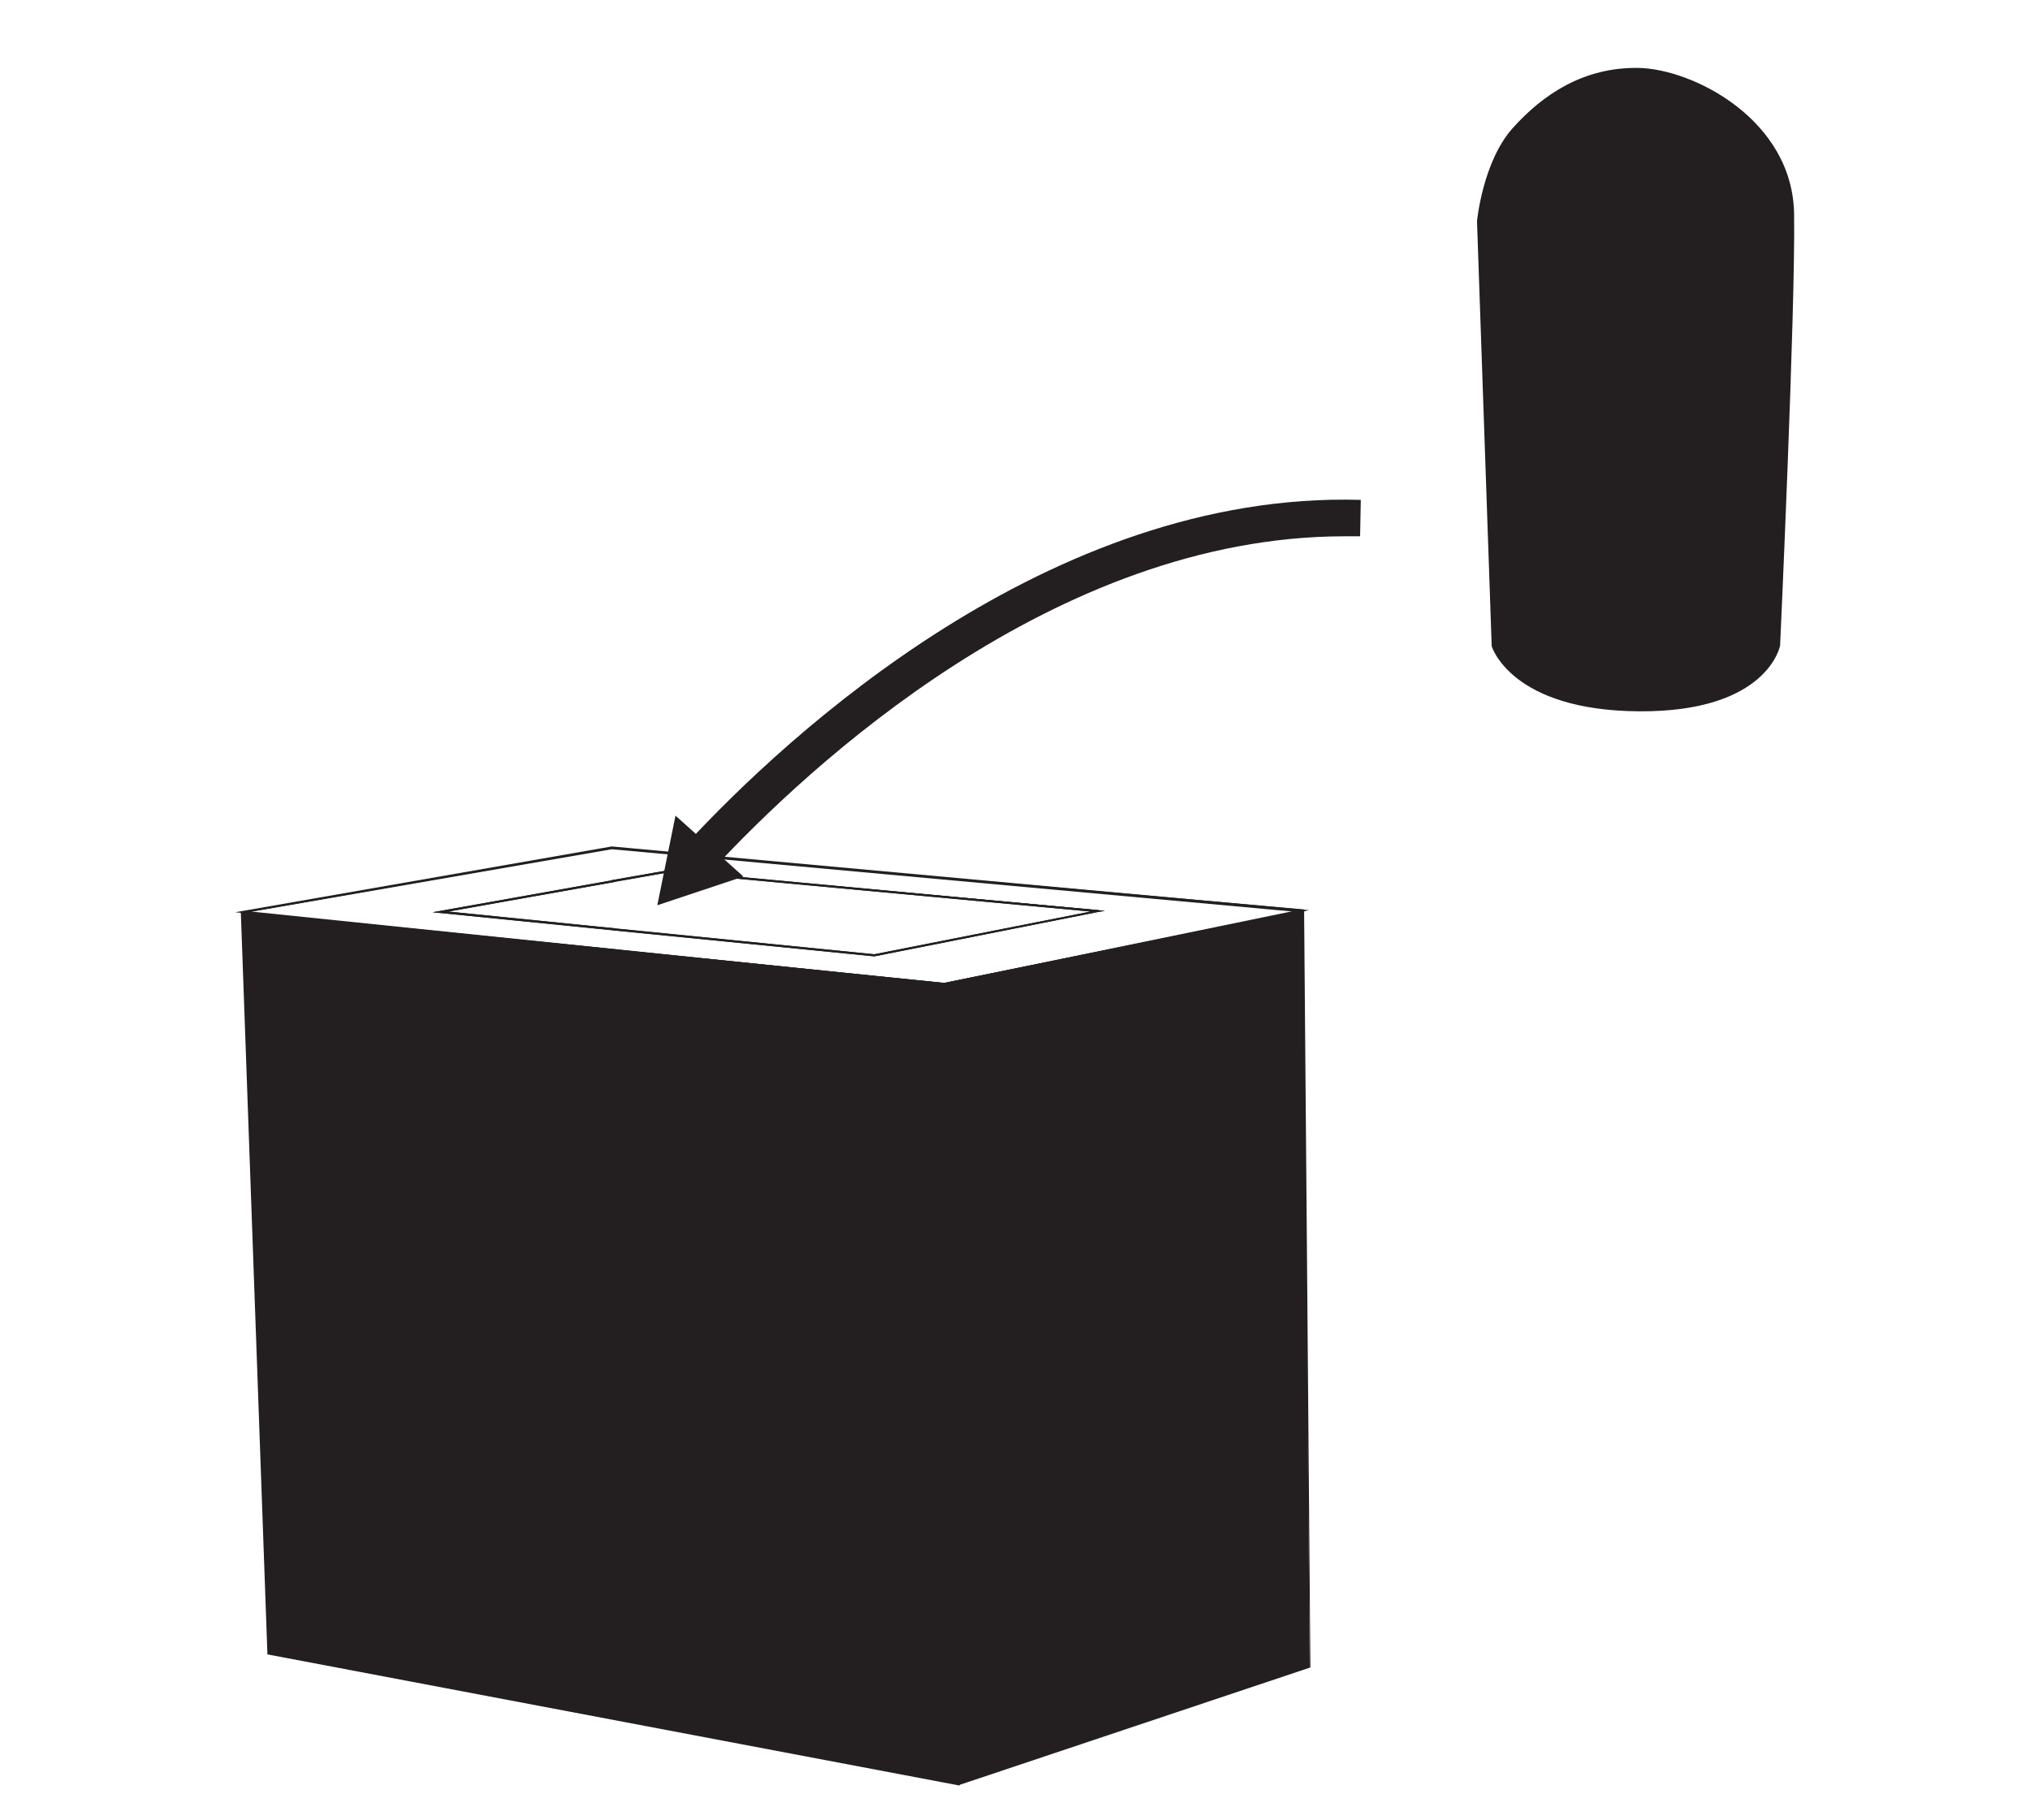 <?xml version="1.0" encoding="utf-8"?>
<!-- Generator: Adobe Illustrator 19.1.0, SVG Export Plug-In . SVG Version: 6.00 Build 0)  -->
<svg version="1.1" id="all" xmlns="http://www.w3.org/2000/svg" xmlns:xlink="http://www.w3.org/1999/xlink" x="0px" y="0px"
	 viewBox="-250 177 290 260" style="enable-background:new -250 177 290 260;" xml:space="preserve">
<style type="text/css">
	.st0{enable-background:new    ;}
	.st1{fill:#231F20;}
</style>
<g id="box">
	<g class="st0">
		<g>
			<g>
				<polygon class="st1" points="-162.3,309.8 -186.9,307.3 -187.2,307.3 -162.4,302.8 -162.4,302.9 -186.9,307.3 -162.3,309.7 
					-162.3,309.7 				"/>
				<polygon class="st1" points="-162.1,309.9 -162.3,309.9 -188.2,307.3 -162.3,302.7 -162.3,303 -185.9,307.2 -162.1,309.6 				
					"/>
			</g>
			<g>
				<polygon class="st1" points="-162.2,312.7 -162.2,312.8 -186.8,310.2 -187.2,310.2 -215.1,307.4 -215.1,307.3 -187.2,310.2 
					-186.8,310.2 				"/>
				<polygon class="st1" points="-162,312.9 -215.2,307.5 -215.2,307.2 -162,312.6 				"/>
			</g>
		</g>
		<g>
			<g>
				<polygon class="st1" points="-93,307.1 -93.3,307.2 -125.1,313.5 -125.1,313.5 -154.3,310.6 -162.3,309.8 -162.3,309.7 
					-154.3,310.5 -125.1,313.5 -93.3,307.2 -154.5,301.5 -162.4,302.9 -162.4,302.8 -154.5,301.4 				"/>
				<polygon class="st1" points="-125.1,313.6 -125.1,313.6 -162.4,309.9 -162.4,309.6 -154.3,310.4 -125.1,313.3 -94.2,307.2 
					-154.5,301.6 -162.6,303 -162.6,302.7 -154.5,301.3 -154.5,301.3 -92.1,307.1 -93.3,307.3 				"/>
			</g>
			<g>
				<polygon class="st1" points="-64.2,307.1 -64.2,307.2 -92.9,313.1 -93.2,313.1 -115,317.6 -113.4,406.6 -113.5,406.6 
					-115.1,317.6 -125,316.6 -125,316.6 -154.2,313.6 -162.2,312.8 -162.2,312.7 -154.2,313.5 -125,316.5 -125,316.5 -115.1,317.6 
					-93.2,313.1 -92.9,313 				"/>
				<polygon class="st1" points="-113.3,406.7 -113.6,406.7 -113.6,406.6 -115.2,317.7 -162.3,312.9 -162.3,312.6 -115.1,317.4 
					-64,307 -64,307.3 -114.9,317.7 				"/>
			</g>
		</g>
		<g>
			<g>
				<polygon class="st1" points="-115.1,317.6 -115.1,317.6 -125,316.6 -125,316.6 -154.2,313.6 -162.2,312.8 -186.8,310.2 
					-187.2,310.2 -215.1,307.4 -215.1,307.3 -187.2,310.2 -186.8,310.2 -162.2,312.7 -154.2,313.5 -125,316.5 -125,316.5 				"/>
				<polygon class="st1" points="-115,317.7 -215.2,307.5 -215.2,307.2 -115,317.4 				"/>
			</g>
		</g>
		<g>
			<g>
				<path class="st1" d="M-154.5,301.4l-7.9,1.4l-24.8,4.4h0.4l24.6,2.5l8,0.8l29.2,2.9l0,0l31.7-6.3l0.4-0.1L-154.5,301.4z
					 M-125.1,313.5l-29.2-2.9l-8-0.8l0,0l-24.6-2.5l24.5-4.4l7.9-1.4l61.2,5.7L-125.1,313.5z"/>
				<path class="st1" d="M-125.1,313.6L-125.1,313.6l-63.1-6.3l33.6-6l0,0l62.4,5.8l-1.2,0.2L-125.1,313.6z M-162.1,309.6l37,3.7
					l30.9-6.1l-60.3-5.6l-31.5,5.6L-162.1,309.6z"/>
			</g>
		</g>
		<g>
			<g>
				<polygon class="st1" points="-64.2,307.1 -64.2,307.2 -92.9,313.1 -93.2,313.1 -115,317.6 -113.4,406.6 -113.4,411 
					-113.2,421.6 -113.2,421.7 -113,431.7 -113,431.7 -113.2,421.7 -113.2,421.6 -113.4,411 -113.5,406.6 -115.1,317.6 
					-115.1,317.6 -93.2,313.1 -92.9,313 				"/>
				<polygon class="st1" points="-113.2,431.9 -113.6,406.6 -115.2,317.6 -115.2,317.4 -64,307 -64,307.3 -114.9,317.7 
					-113.3,406.6 -112.9,431.8 				"/>
			</g>
		</g>
		<g>
			<g>
				<polygon class="st1" points="-63.2,415.1 -113,431.7 -113.2,421.7 -113.2,421.6 -113.4,411 -113.4,406.6 -115,317.6 
					-93.2,313.1 -92.9,313.1 -64.2,307.2 				"/>
				<path class="st1" d="M-113.1,431.9l-2.1-114.4h0.1l51-10.5l1,108.2h-0.1L-113.1,431.9z M-114.9,317.7l1.6,88.9l0.4,25l49.5-16.5
					l-0.9-107.7L-114.9,317.7z"/>
			</g>
			<g>
				<polygon class="st1" points="-62.9,415.1 -113,431.8 -113,431.7 -63.2,415.1 -64.2,307.2 -63.8,307.1 				"/>
				<path class="st1" d="M-113.1,432v-0.4h0.1l49.7-16.6l-1-108l0.6-0.1l0.9,108.3h-0.1L-113.1,432z M-64,307.3l1,107.8h0.1
					L-64,307.3L-64,307.3z"/>
			</g>
		</g>
		<g>
			<g>
				<polygon class="st1" points="-113,431.7 -211.3,413.1 -215.1,307.4 -187.2,310.2 -186.8,310.2 -162.2,312.8 -154.2,313.6 
					-125,316.6 -125,316.6 -115.1,317.6 -113.5,406.6 -113.4,411 -113.2,421.6 -113.2,421.7 				"/>
				<path class="st1" d="M-112.9,431.9h-0.2l-98.3-18.6v-0.1l-3.8-105.9l100.2,10.2v0.1l1.6,89L-112.9,431.9z M-211.1,413l98,18.6
					l-2.1-113.9l-99.7-10.2L-211.1,413z"/>
			</g>
			<g>
				<polygon class="st1" points="-113,431.8 -211.6,413.1 -215.4,307.3 -215.1,307.4 -211.3,413.1 -113,431.7 -113.2,421.7 
					-113.2,421.6 -113.4,411 -113.5,406.6 -115.1,317.6 -115,317.6 -113.4,406.6 -113.4,411 -113.2,421.6 -113.2,421.7 -113,431.7 
									"/>
				<path class="st1" d="M-112.9,432h-0.2l-98.7-18.7v-0.1l-3.8-106l0.6,0.1l3.9,105.7l98,18.6l-2.1-114.1h0.3L-112.9,432z
					 M-211.5,413L-211.5,413l-3.7-105.6h-0.1L-211.5,413z"/>
			</g>
		</g>
		<g>
			<g>
				<path class="st1" d="M-125,316.5l-29.2-3v0.1L-125,316.5L-125,316.5z M-125,316.5l-29.2-3v0.1L-125,316.5L-125,316.5z
					 M-162.6,298.1l-52.8,9.2h0.4l27.9,2.9h0.4l24.6,2.5l8,0.8l29.2,3l0,0l9.9,1l0,0l21.8-4.5l0.4-0.1l28.7-5.9l0.4-0.1
					L-162.6,298.1z M-92.9,313l-0.3,0.1l-21.9,4.5l-9.9-1l0,0l-29.2-3l-8-0.8l-24.6-2.5h-0.4l-27.9-2.9l52.5-9.1l98.4,9L-92.9,313z
					 M-125,316.5l-29.2-3v0.1L-125,316.5L-125,316.5z"/>
				<path class="st1" d="M-115,317.7L-115,317.7l-9.9-1l0,0l-91.5-9.4l53.8-9.4l0,0L-63,307l-1.2,0.3L-115,317.7z M-125,316.4
					L-125,316.4l9.9,1l50-10.3l-97.5-8.9l-51.5,9L-125,316.4z"/>
			</g>
		</g>
	</g>
</g>
<g id="arrow">
	<path class="st1" d="M-148,301l-3.8-3.6c14.1-15.2,51.7-50.3,96.2-49l-0.1,5.2c-0.7,0-1.5,0-2.2,0C-99.4,253.6-134.6,286.6-148,301
		z"/>
	<g>
		<polygon class="st1" points="-153.5,293.5 -156.1,306.3 -143.8,302.2 		"/>
	</g>
</g>
<path id="glass" class="st1" d="M-36.9,269.3l-2.1-60.7c0,0,0.8-8.5,5.1-13.3s10.1-8.7,17.9-8.6c7.8,0.1,22.2,7.4,22.3,21
	c0.2,13.6-2,61.5-2,61.5s-1.7,9.5-20.1,9.4C-34.2,278.5-36.9,269.3-36.9,269.3z"/>
</svg>
